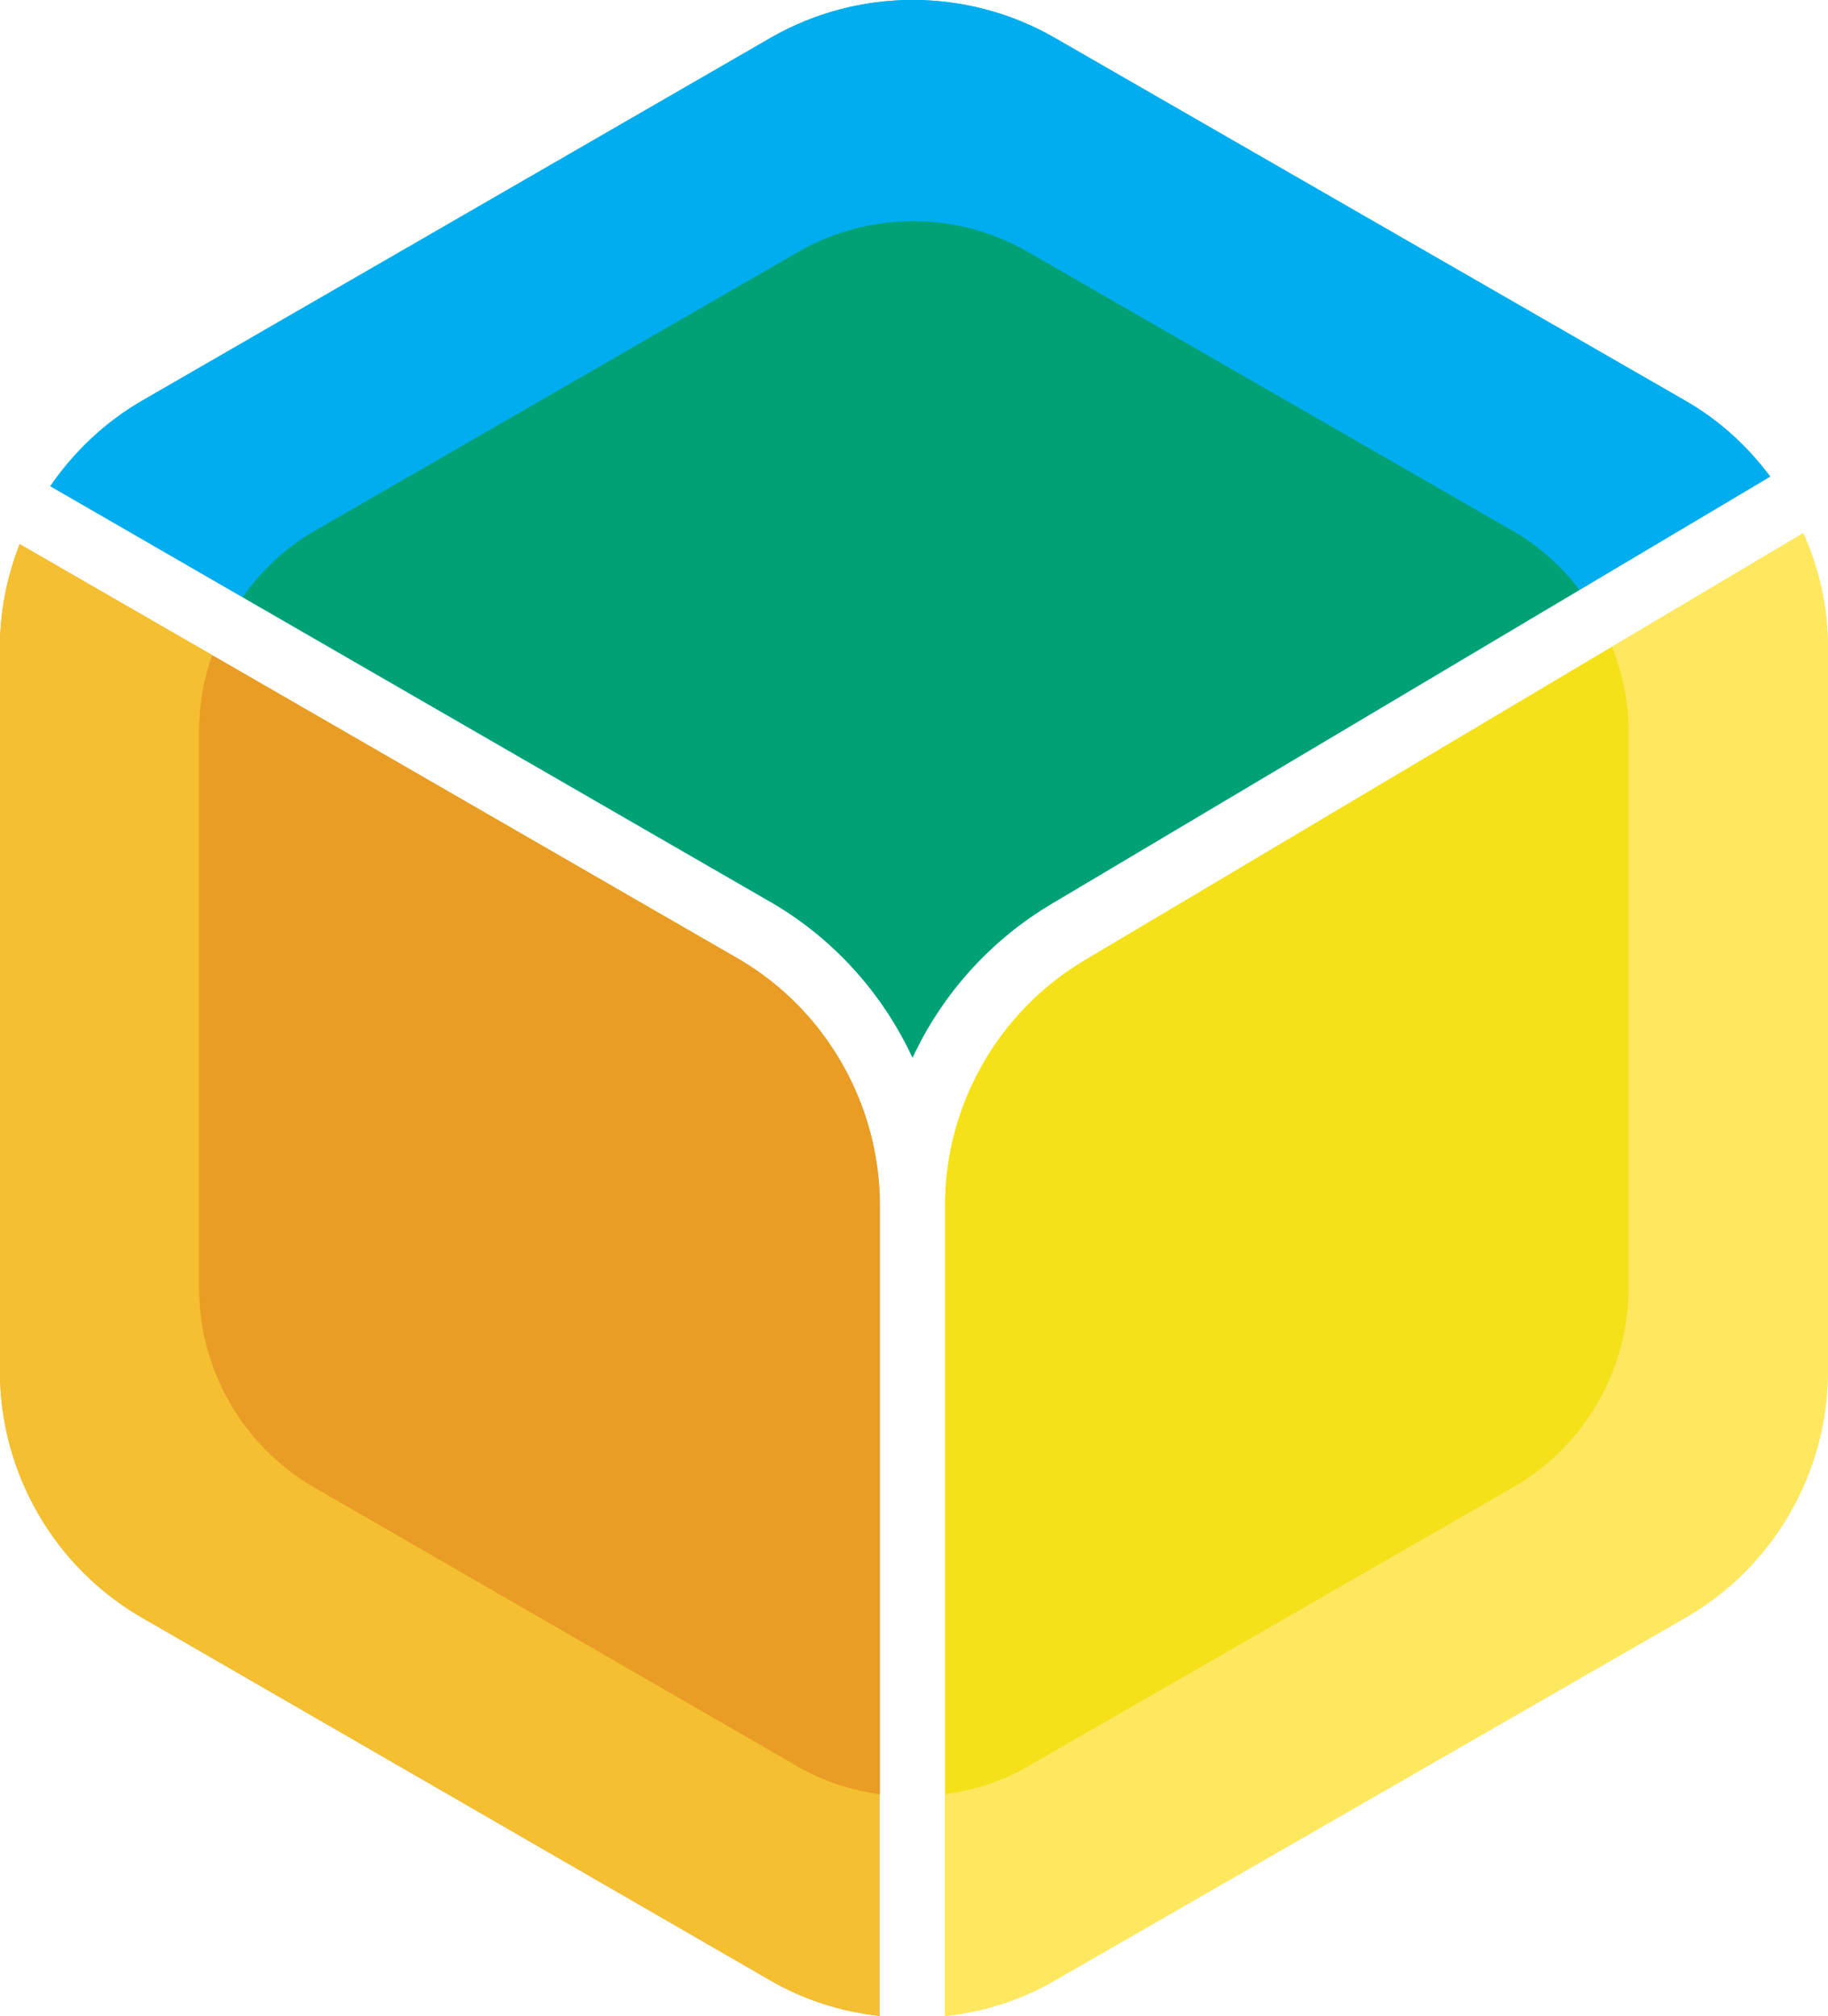 <?xml version="1.0" encoding="utf-8"?>
<!-- Generator: Adobe Illustrator 22.0.1, SVG Export Plug-In . SVG Version: 6.00 Build 0)  -->
<svg version="1.1" id="Layer_1" xmlns="http://www.w3.org/2000/svg" xmlns:xlink="http://www.w3.org/1999/xlink" x="0px" y="0px"
	 viewBox="0 0 1122.4 1237.3" style="enable-background:new 0 0 1122.4 1237.3;" xml:space="preserve">
<style type="text/css">
	.st0{fill:#FDE860;}
	.st1{fill:#F5E11A;}
	.st2{fill:#00ADEE;}
	.st3{fill:#00A275;}
	.st4{fill:#E99D24;}
	.st5{fill:#F4BF30;}
</style>
<g>
	<g>
		<g>
			<path class="st0" d="M1107.2,327.2l-117.4,69.7L666.1,589.3c-52.9,31.3-85.8,88.8-85.8,150.3v361.7v136.1
				c24.1-2.7,46.7-9.9,67.1-21.7l387.5-222.8c54-31,87.5-89,87.5-151.2V397.2C1122.4,373.2,1117.3,349.7,1107.2,327.2z"/>
			<g>
				<path class="st1" d="M929.3,912.8c43.6-25.1,70.8-72,70.8-122.3V448.3c0-17.9-3.7-35.2-10.2-51.4L666.1,589.3
					c-52.9,31.3-85.8,88.8-85.8,150.3v361.7c17.6-2.4,34.8-7.8,50.6-16.9L929.3,912.8z"/>
				<path class="st0" d="M1107.2,327.2l-117.4,69.7c6.4,16.2,10.2,33.5,10.2,51.4v342.2c0,50.3-27.1,97.2-70.8,122.3l-298.4,171.6
					c-15.8,9.1-33,14.5-50.6,16.9v136.1c24.1-2.7,46.7-9.9,67.1-21.7l387.5-222.8c54-31,87.5-89,87.5-151.2V397.2
					C1122.4,373.2,1117.3,349.7,1107.2,327.2z"/>
			</g>
		</g>
		<g>
			<path class="st2" d="M1034.9,246L647.4,23.1C593.6-7.8,526.9-7.7,473.2,23.2L87.3,245.9c-22.2,12.8-41.6,30.9-56.4,52.5l118,68.1
				l326,188.1c37.4,22.1,67.1,55.2,85.4,94.5c18.3-39.3,48.1-72.3,85.4-94.4L969.9,362l117-69.5
				C1072.5,273.2,1055.1,257.6,1034.9,246z"/>
			<g>
				<path class="st3" d="M929.3,326L630.9,154.4c-43.4-25-97.4-25-140.8,0.1L192.9,325.9c-17.8,10.2-32.5,24.3-44,40.6l326,188.1
					c37.4,22.1,67.1,55.2,85.4,94.5c18.3-39.3,48.1-72.3,85.4-94.4L969.9,362C958.9,347.7,945.4,335.3,929.3,326z"/>
				<path class="st2" d="M1034.9,246L647.4,23.1C593.6-7.8,526.9-7.7,473.2,23.2L87.3,245.9c-22.2,12.8-41.6,30.9-56.4,52.5
					l118,68.1c11.5-16.3,26.2-30.3,44-40.6l297.2-171.4c43.4-25,97.4-25.1,140.8-0.1L929.3,326c16.1,9.3,29.6,21.7,40.6,36l117-69.5
					C1072.5,273.2,1055.1,257.6,1034.9,246z"/>
			</g>
		</g>
		<g>
			<path class="st4" d="M454.6,589.2L130.4,402.2L12.1,334C4.1,354.5,0,375.6,0,397v444.8C0,904,33.4,961.9,87.3,992.9l385.9,222.7
				c20.3,11.7,42.8,19,66.9,21.7v-136.1V739.4C540.1,678.1,507.4,620.5,454.6,589.2z"/>
			<g>
				<path class="st5" d="M192.9,912.8c-43.5-25.1-70.6-71.9-70.6-122.2V448.1c0-15.9,2.9-31.4,8-46L12.1,334
					C4.1,354.5,0,375.6,0,397v444.8C0,904,33.4,961.9,87.3,992.9l385.9,222.7c20.3,11.7,42.8,19,66.9,21.7v-136.1
					c-17.4-2.5-34.4-7.9-50.1-16.9L192.9,912.8z"/>
				<path class="st4" d="M454.6,589.2L130.4,402.2c-5.1,14.6-8,30.1-8,46v342.5c0,50.3,27,97.1,70.6,122.2l297.2,171.4
					c15.6,9,32.7,14.4,50.1,16.9V739.4C540.1,678.1,507.4,620.5,454.6,589.2z"/>
			</g>
		</g>
	</g>
</g>
</svg>
